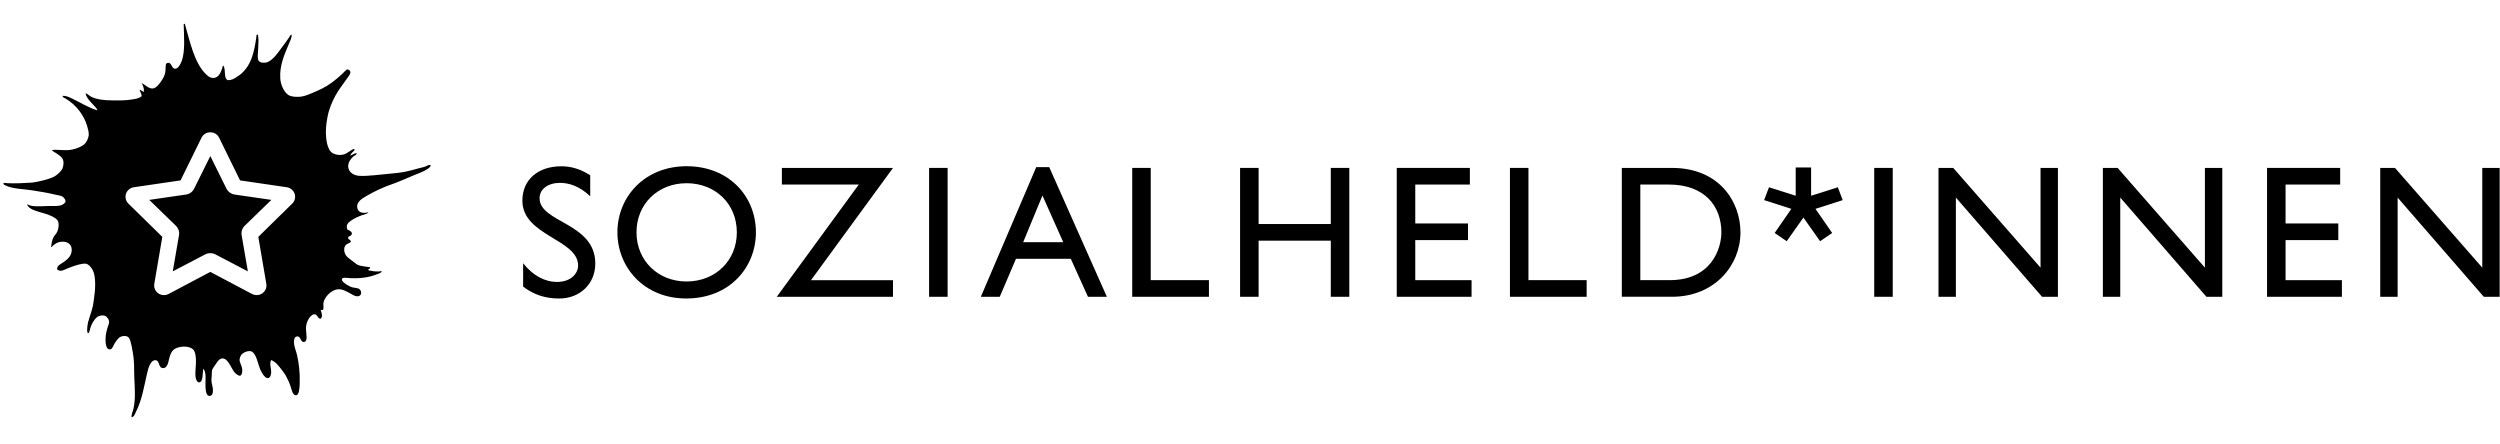 <svg width="737" height="131" viewBox="0 0 737 131" fill="none" xmlns="http://www.w3.org/2000/svg">
<path fill-rule="evenodd" clip-rule="evenodd" d="M125.299 49.135C124.719 49.332 124.026 49.458 123.393 49.629C122.173 49.956 120.881 50.331 119.577 50.607C118.282 50.886 115.775 51.155 114.263 51.271C112.115 51.434 108.284 52.007 105.886 51.832C104.337 51.72 103.155 50.935 102.776 49.797C102.232 48.169 103.457 46.7 104.329 46.011C104.648 45.758 105.152 45.63 105.177 45.171C104.278 45.162 103.944 45.72 103.2 45.871C103.355 45.505 103.638 45.198 103.906 44.887C104.139 44.616 104.645 44.344 104.472 43.905C103.951 43.928 103.524 44.327 103.059 44.605C102.594 44.883 102.095 45.257 101.574 45.45C100.138 45.975 98.311 45.533 97.544 44.747C96.813 43.993 96.376 42.492 96.202 41.099C95.895 38.625 96.121 36.739 96.555 34.434C97.011 32.02 97.96 29.889 98.886 28.191C99.805 26.515 101.176 24.725 102.35 23.07C102.833 22.388 103.419 21.744 103.267 21.105C103.209 20.84 102.822 20.424 102.35 20.474C102.063 20.505 101.39 21.322 100.939 21.734C100.388 22.244 99.919 22.659 99.523 22.998C97.389 24.829 95.584 25.931 92.882 27.066C91.55 27.626 90.176 28.272 88.852 28.472C87.976 28.6 86.476 28.605 85.531 28.262C84.902 28.032 84.381 27.508 84.049 27.066C83.342 26.143 82.75 24.771 82.634 23.21C82.341 19.393 83.909 15.924 85.036 13.249C85.45 12.254 85.973 11.26 86.023 10.229C85.506 10.26 85.35 10.852 85.108 11.211C84.329 12.37 83.506 13.407 82.703 14.51C81.714 15.867 80.442 17.651 78.888 18.298C78.094 18.628 76.713 18.585 76.271 17.946C75.747 17.19 76.091 15.237 76.13 14.017C76.163 12.955 76.257 11.789 76.13 10.861C76.101 10.64 76.11 10.179 75.779 10.159C75.555 10.344 75.598 10.68 75.566 10.93C75.266 13.163 74.903 15.053 74.293 16.825C73.585 18.877 72.534 20.509 71.041 21.806C70.727 22.083 70.264 22.359 69.839 22.646C69.076 23.17 68.305 23.648 67.156 23.63C65.77 23.091 66.739 20.205 65.742 19.28C65.336 20.681 64.862 22.384 63.552 22.858C62.24 23.328 61.27 22.433 60.511 21.666C57.266 18.384 55.9 11.978 54.506 7.073C54.414 7.069 54.405 6.983 54.292 7.003C54.292 7.094 54.169 7.066 54.152 7.145C54.227 10.651 54.633 15.037 53.584 17.946C53.276 18.807 52.528 20.262 51.677 20.262C50.516 20.262 50.683 18.438 49.558 18.51C48.606 18.569 48.882 19.739 48.78 20.894C48.672 22.127 48.136 23.07 47.438 24.05C46.877 24.837 46.027 26.025 44.962 26.086C43.868 26.147 42.837 25.061 41.782 24.47C42.096 25.235 42.514 25.897 42.419 27.066C41.86 26.989 41.687 26.529 41.146 26.436C41.312 27.113 41.711 27.558 41.782 28.33C40.869 29.152 39.374 29.257 37.895 29.454C36.368 29.653 34.759 29.594 33.161 29.594C30.639 29.594 28.345 29.302 26.801 28.472C26.238 28.169 25.833 27.662 25.244 27.49C25.377 28.553 26.122 29.367 26.801 30.154C27.133 30.542 27.534 30.904 27.86 31.276C28.204 31.666 28.604 32.071 28.709 32.538C25.896 31.659 23.646 30.197 21.216 29.035C20.399 28.639 19.479 28.187 18.462 28.262C18.434 28.754 18.989 28.84 19.309 29.035C20.983 30.049 22.439 31.341 23.548 32.89C24.504 34.223 25.152 35.404 25.671 37.099C25.913 37.899 26.2 38.908 26.164 39.695C26.114 40.797 25.442 42.029 24.891 42.501C23.849 43.398 21.814 44.14 20.087 44.255C18.359 44.371 16.615 43.993 15.279 44.255C15.688 44.734 16.358 44.977 16.905 45.375C17.462 45.788 18.053 46.198 18.391 46.711C18.875 47.44 18.778 48.912 18.391 49.728C18.001 50.545 16.85 51.548 16.128 51.972C15.322 52.446 14.067 52.84 12.805 53.167C11.591 53.48 10.192 53.778 8.919 53.866C6.673 54.025 4.181 54.09 2.207 54.008C1.787 53.989 1.271 53.767 1.003 54.075C0.964 54.399 1.363 54.532 1.57 54.638C3.687 55.717 6.793 55.692 9.484 56.112C11.745 56.465 14.214 56.863 16.269 57.374C17.036 57.566 17.851 57.623 18.391 57.935C18.782 58.162 19.338 58.826 19.309 59.339C19.27 59.975 18.329 60.457 17.683 60.602C16.819 60.797 15.401 60.693 13.867 60.74C11.45 60.816 9.273 61.031 8.001 60.18C8.129 60.962 8.967 61.491 9.627 61.796C10.704 62.295 12.191 62.621 13.514 63.056C14.798 63.477 16.293 64.099 16.905 64.884C17.539 65.688 17.281 67.34 16.905 68.248C16.634 68.909 16.077 69.347 15.775 69.933C15.346 70.762 15.217 71.638 15.066 72.809C15.335 72.88 15.463 72.541 15.635 72.389C16.061 72.008 16.765 71.555 17.332 71.405C19.398 70.859 21.064 71.727 21.145 73.511C21.241 75.564 19.588 76.715 18.391 77.508C17.72 77.954 16.761 78.36 16.835 79.401C17.805 80.353 19.083 79.444 20.087 79.053C21.127 78.643 22.366 78.188 23.48 77.929C23.974 77.818 24.64 77.691 25.174 77.719C26.123 77.773 27.001 78.963 27.366 79.681C28.369 81.672 28.078 85.664 27.719 87.961C27.599 88.745 27.522 89.545 27.366 90.278C26.923 92.338 25.886 94.428 25.739 96.45C25.694 97.093 25.567 98.032 26.022 98.278C26.392 97.988 26.427 97.38 26.587 96.87C26.741 96.387 26.883 95.883 27.152 95.398C27.608 94.59 28.238 93.552 29.061 93.225C29.536 93.033 30.288 92.877 30.901 93.086C31.489 93.283 32.178 94.113 32.173 94.982C32.167 95.377 31.848 96.039 31.676 96.662C31.527 97.217 31.345 97.836 31.253 98.416C31.016 99.883 30.89 103.219 32.524 102.978C33.136 102.885 33.447 101.803 33.795 101.222C34.155 100.626 34.737 99.867 35.139 99.538C35.806 98.993 37.334 98.791 37.968 99.538C38.339 99.972 38.629 101.138 38.815 102.063C39.011 103.033 39.193 104.109 39.31 104.943C39.635 107.246 39.491 109.189 39.592 111.324C39.754 114.672 39.965 117.609 39.382 120.334C39.172 121.298 38.74 122.115 38.744 123C39.567 122.936 39.782 121.978 40.087 121.385C41.866 117.919 42.436 114.04 43.408 109.851C43.706 108.563 44.425 105.954 45.951 106.202C47.185 106.404 46.593 108.55 48.143 108.518C49.265 108.495 49.63 106.902 49.84 105.851C50.115 104.476 50.715 103.276 51.677 102.766C53.363 101.868 56.442 101.908 57.26 103.467C57.562 104.045 57.703 104.935 57.755 105.712C57.867 107.373 57.503 109.249 57.613 110.833C57.685 111.839 58.109 112.723 58.675 112.727C59.961 112.737 59.69 109.678 59.946 108.727C60.279 108.959 60.526 109.922 60.583 110.623C60.717 112.231 60.086 116.745 61.784 116.726C62.54 116.716 62.83 115.89 62.772 114.902C62.717 113.897 62.42 113.265 62.349 112.447C62.294 111.818 62.385 111.175 62.42 110.695C62.459 110.159 62.415 109.476 62.562 109.01C62.678 108.633 63.242 107.923 63.622 107.326C64.283 106.277 65.134 105.116 66.448 105.922C67.51 106.576 68.453 109.007 69.205 109.851C69.554 110.241 70.4 110.835 70.759 110.762C71.319 110.651 71.507 109.603 71.396 108.727C71.272 107.752 70.588 106.798 70.617 105.995C70.628 105.703 70.846 105.057 71.041 104.731C71.406 104.118 72.835 103.31 73.938 103.539C74.513 103.653 75 104.324 75.282 104.87C75.833 105.937 76.137 107.421 76.626 108.658C76.942 109.466 77.95 111.518 78.957 111.467C79.752 111.422 79.95 110.324 79.947 109.641C79.945 108.468 79.35 107.197 79.947 106.132C81.339 106.741 82.145 107.828 82.987 108.939C83.412 109.502 83.864 110.031 84.188 110.623C84.667 111.506 85.278 112.744 85.6 113.708C85.968 114.809 86.27 116.691 87.368 116.515C88.152 116.388 88.313 114.516 88.357 113.007C88.452 109.664 88.099 107.053 87.579 104.731C87.286 103.42 86.757 102.362 86.66 101.081C86.588 100.122 86.841 99.268 87.51 99.186C88.812 99.031 88.445 100.911 89.63 100.802C90.874 100.683 90.201 98.131 90.194 96.87C90.19 95.341 90.912 93.872 91.609 93.225C91.901 92.949 92.21 92.604 92.809 92.662C93.62 92.744 93.603 93.85 94.434 93.995C95.309 93.538 94.79 92.042 94.506 91.33C94.771 91.383 95.128 91.477 95.284 91.257C95.483 90.511 95.255 89.945 95.356 89.296C95.618 87.565 97.667 85.516 99.455 85.297C100.876 85.121 102.091 85.903 102.986 86.35C103.737 86.723 104.687 87.491 105.604 87.329C106.674 87.146 106.66 85.893 106.027 85.297C105.555 84.848 104.666 84.898 103.976 84.736C103.455 84.615 102.614 84.2 102.068 83.825C101.372 83.338 100.545 82.787 100.866 82.069C101.57 81.724 102.453 81.961 103.267 82.001C106.464 82.148 109.091 81.703 111.257 80.809C111.742 80.604 112.452 80.511 112.527 79.893C111.156 80.227 109.583 79.924 108.429 79.613C108.608 79.301 109.163 79.357 109.065 78.771C108.041 78.571 106.44 78.532 105.459 78.073C104.996 77.849 104.253 77.202 103.624 76.737C102.905 76.203 102.251 75.718 101.925 75.193C101.482 74.475 101.202 73.154 101.856 72.32C102.232 71.837 102.886 71.789 103.411 71.337C103.437 70.437 102.502 70.767 102.634 70.002C102.697 69.63 103.071 69.738 103.343 69.509C104.341 68.665 103.243 67.979 102.423 67.688C101.871 66.364 102.569 65.693 103.411 65.091C104.453 64.346 105.585 63.855 106.803 63.408C107.492 63.155 108.295 63.085 108.64 62.568C107.112 62.981 105.739 62.717 105.39 61.512C104.82 59.553 106.826 58.498 108.005 57.796C110.136 56.528 113.138 55.096 115.576 54.297C116.752 53.911 120.019 52.522 121.695 51.801C123.158 51.174 124.782 50.653 126.007 49.835C126.399 49.576 126.891 49.212 127 48.715C126.41 48.416 125.857 48.947 125.299 49.135ZM86.152 60.016L76.151 69.826L78.514 83.692C78.697 84.762 78.246 85.837 77.348 86.468C76.85 86.82 76.26 86.999 75.667 86.999C75.197 86.999 74.728 86.887 74.294 86.661L62.001 80.156L49.705 86.661C48.733 87.175 47.548 87.1 46.651 86.468C45.759 85.837 45.303 84.762 45.484 83.692L47.849 69.826L37.847 60.016C37.075 59.258 36.805 58.136 37.144 57.116C37.488 56.094 38.385 55.357 39.464 55.195L53.23 53.182L59.401 40.608C59.88 39.622 60.892 39 62.001 39C63.111 39 64.123 39.622 64.601 40.608L70.772 53.182L84.535 55.195C85.617 55.357 86.512 56.094 86.854 57.116C87.196 58.136 86.927 59.258 86.152 60.016ZM66.758 55.604L62.001 46L57.24 55.604C56.774 56.548 55.859 57.206 54.794 57.358L44 58.923L51.86 66.558C52.603 67.278 52.944 68.31 52.771 69.317L50.931 80L60.459 75.013C60.944 74.76 61.471 74.634 62.001 74.634C62.528 74.634 63.06 74.76 63.54 75.013L73.072 80L71.231 69.317C71.056 68.31 71.396 67.278 72.138 66.558L80 58.923L69.206 57.358C68.144 57.206 67.227 56.548 66.758 55.604Z" fill="black"/>
<path d="M173.996 57.86C170.763 54.794 167.643 53.908 165.084 53.908C161.571 53.908 159.065 55.748 159.065 58.42C159.065 65.719 175.495 65.605 175.495 77.697C175.495 83.655 170.982 88.001 164.857 88.001C160.738 88.001 157.392 86.888 154.22 84.496V77.591C157.006 81.157 160.511 83.11 164.244 83.11C168.476 83.11 170.43 80.437 170.43 78.317C170.43 70.459 154 69.573 154 59.155C154 52.969 158.565 49.017 165.531 49.017C168.431 49.017 171.323 49.91 173.996 51.69V57.86Z" fill="black"/>
<path d="M202.403 49C214.933 49 222.845 57.911 222.845 68.496C222.845 78.747 215.16 87.992 202.289 87.992C189.865 87.992 182.013 78.8 182.013 68.496C182.013 57.972 190.092 49 202.403 49ZM202.403 82.98C210.928 82.98 217.22 76.794 217.22 68.496C217.22 60.137 210.928 54.012 202.403 54.012C193.938 54.012 187.639 60.145 187.639 68.496C187.646 76.794 193.938 82.98 202.403 82.98Z" fill="black"/>
<path d="M230.5 54.406V49.507H263.253L239.078 82.594H263.253V87.492H228.993L253.168 54.406H230.5Z" fill="black"/>
<path d="M279.357 87.492H273.898V49.5H279.357V87.492Z" fill="black"/>
<path d="M557.977 87.492H552.519V49.5H557.977V87.492Z" fill="black"/>
<path d="M326.306 87.492H320.733L315.668 76.294H299.511L294.726 87.492H289.154L305.477 49.28H309.316L326.306 87.492ZM301.631 71.395H313.442L307.317 57.639L301.631 71.395Z" fill="black"/>
<path d="M339.237 82.586H356.394V87.492H333.779V49.5H339.237V82.586Z" fill="black"/>
<path d="M397.778 87.492H392.319V70.949H371.036V87.492H365.578V49.5H371.036V66.043H392.319V49.5H397.778V87.492Z" fill="black"/>
<path d="M433.317 54.406H417.221V65.876H432.765V70.782H417.221V82.594H433.817V87.492H411.762V49.5H433.317V54.406Z" fill="black"/>
<path d="M450.587 82.586H467.744V87.492H445.128V49.5H450.587V82.586Z" fill="black"/>
<path d="M478.101 49.5H492.865C506.902 49.5 513.088 59.524 513.088 68.488C513.088 78.24 505.456 87.484 492.926 87.484H478.109V49.5H478.101ZM483.56 82.586H492.252C504.615 82.586 507.462 73.167 507.462 68.496C507.462 60.864 502.617 54.406 491.979 54.406H483.567V82.586H483.56Z" fill="black"/>
<path d="M606.675 87.492H601.996L576.595 58.245V87.492H571.469V49.5H575.815L601.55 78.906V49.5H606.675V87.492Z" fill="black"/>
<path d="M655.131 87.492H650.452L625.051 58.245V87.492H619.925V49.5H624.271L650.005 78.906V49.5H655.131V87.492Z" fill="black"/>
<path d="M689.883 54.406H673.786V65.876H689.33V70.782H673.786V82.594H690.39V87.492H668.328V49.5H689.883V54.406Z" fill="black"/>
<path d="M736.9 87.492H732.221L706.82 58.245V87.492H701.694V49.5H706.04L731.775 78.906V49.5H736.9V87.492Z" fill="black"/>
<path d="M529.373 49.378H533.916V57.707L541.79 55.208L543.228 58.994L535.203 61.568L540.124 68.685L536.566 71.108L531.644 64.142L526.723 71.108L523.165 68.685L528.086 61.568L520.061 58.994L521.499 55.208L529.373 57.707V49.378Z" fill="black"/>
</svg>
